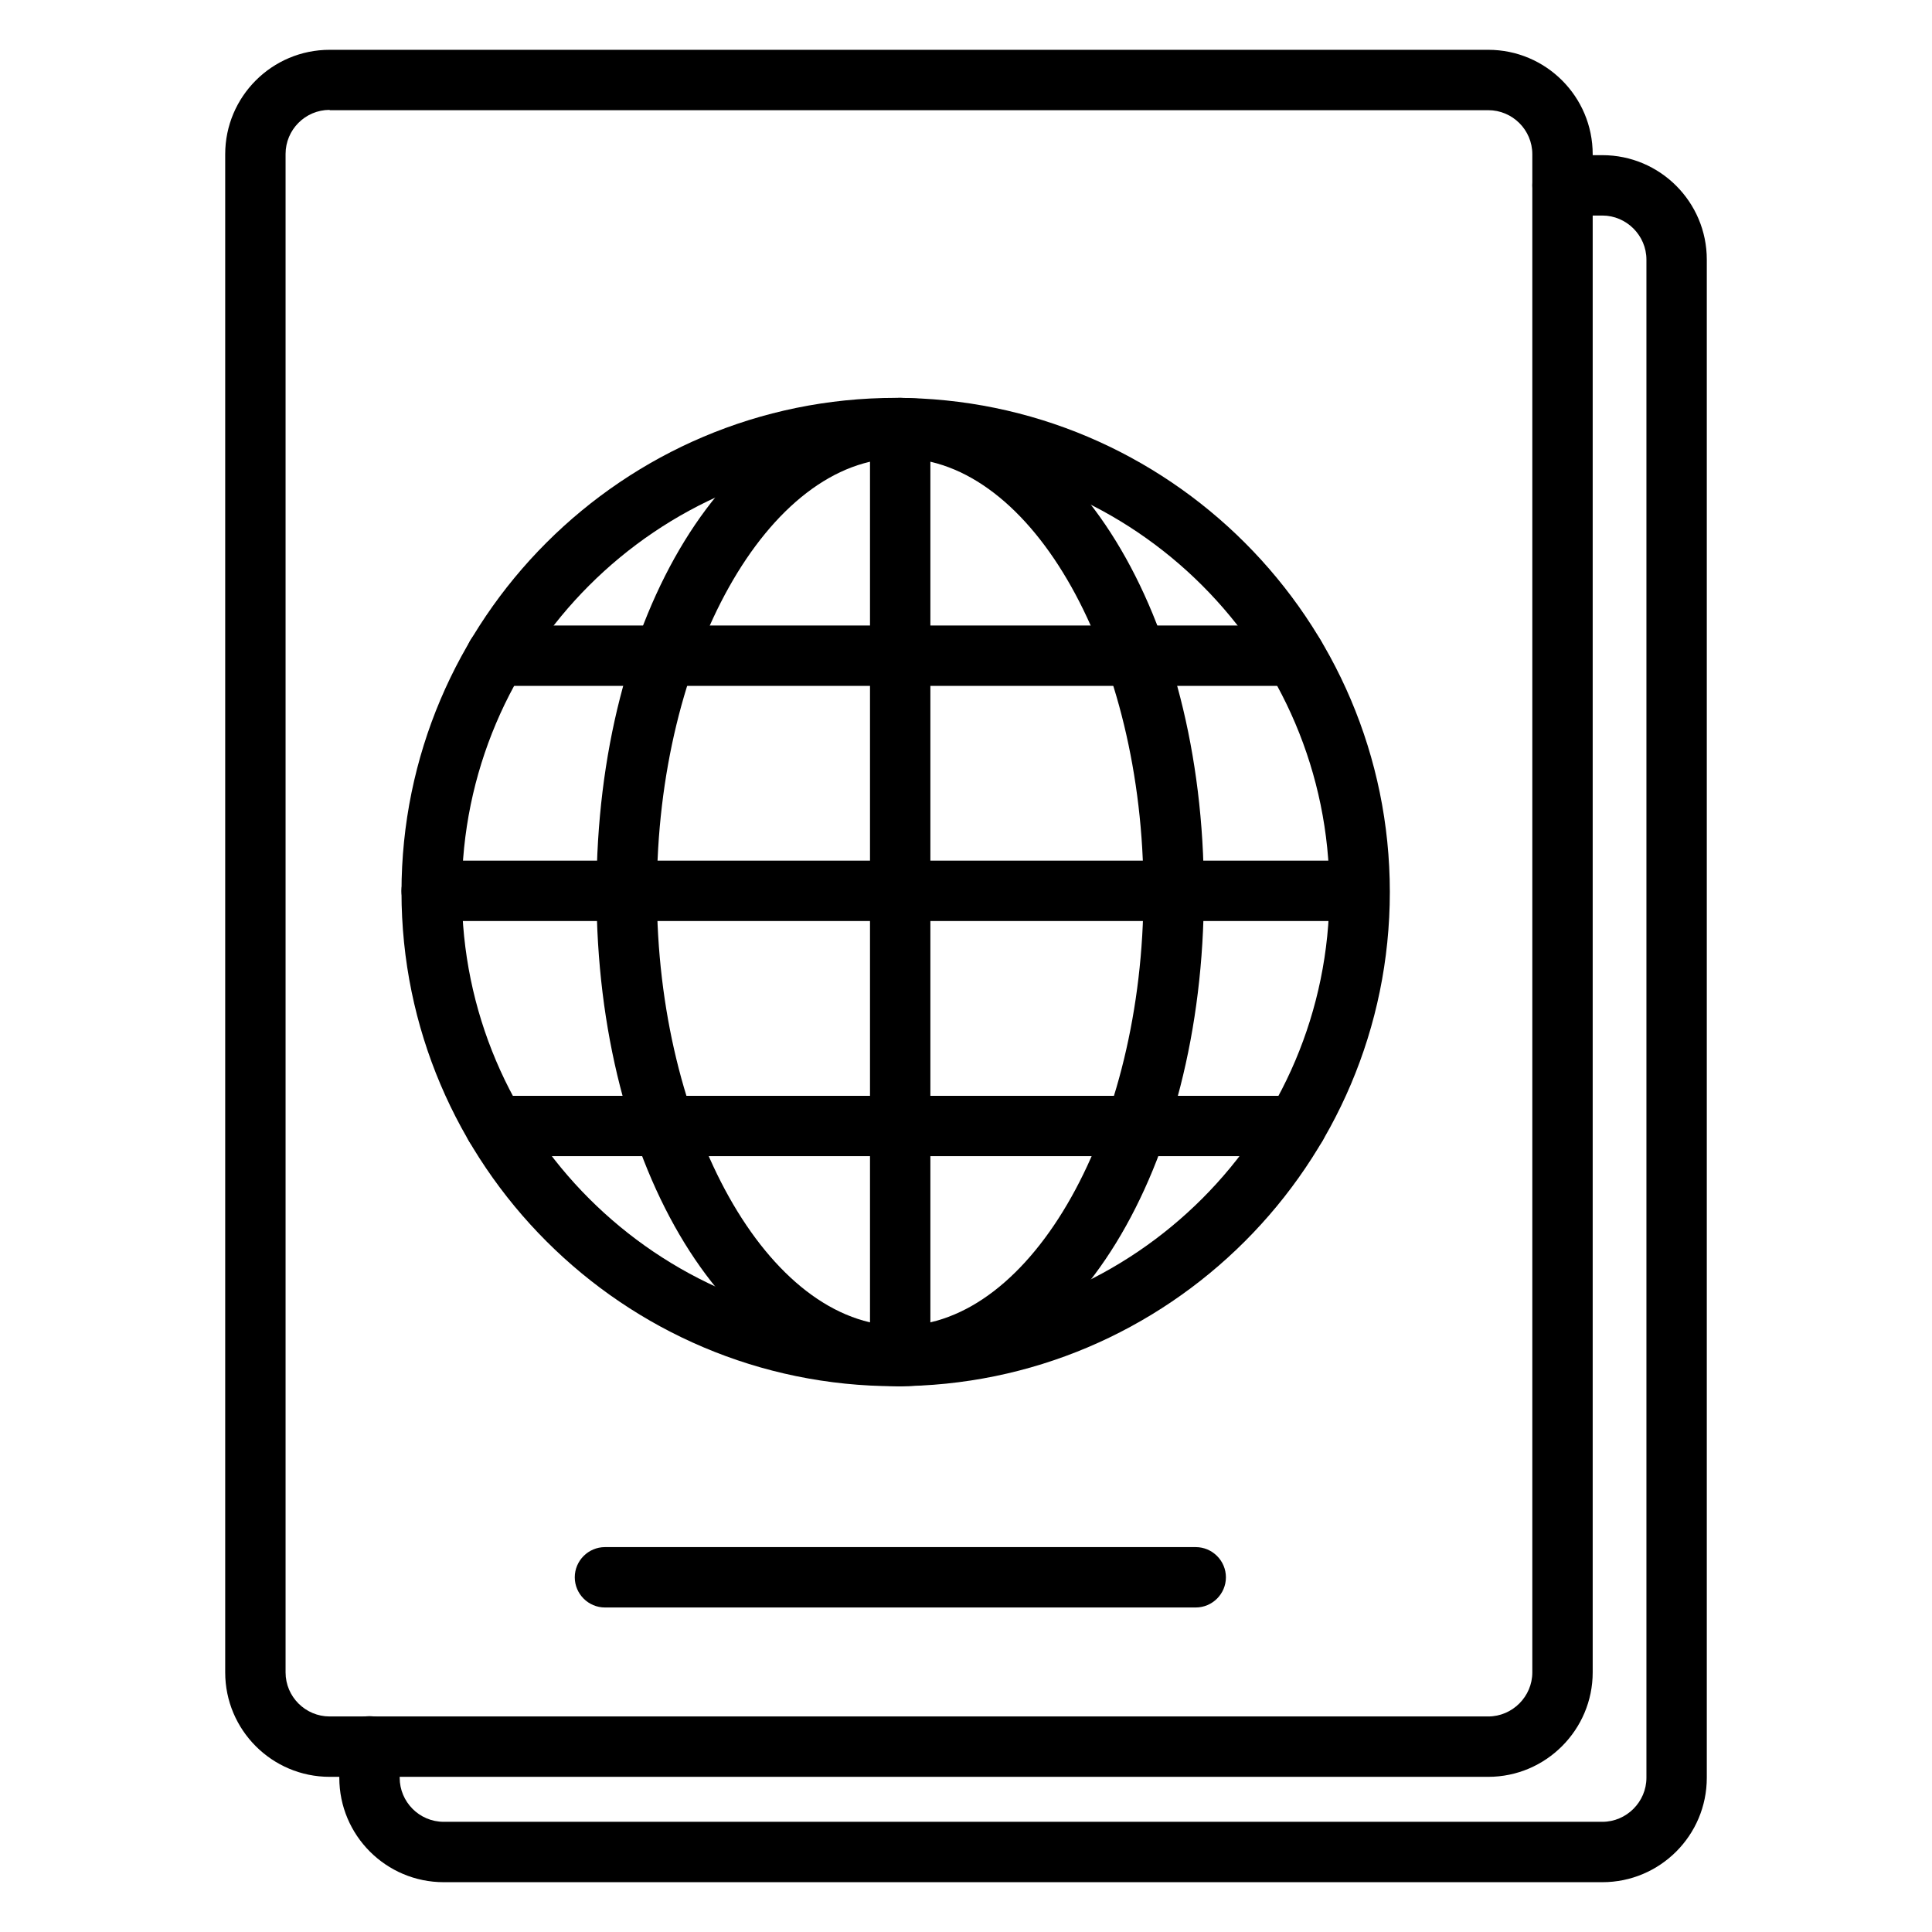 <svg id="Layer_1" enable-background="new 0 0 64 64" viewBox="0 0 64 64" xmlns="http://www.w3.org/2000/svg"><path d="m49.3 58.86h-38.38c-1.91 0-3.46-1.55-3.46-3.46v-50.29c0-1.91 1.55-3.46 3.46-3.46h38.38c1.91 0 3.46 1.55 3.46 3.46v50.29c0 1.9-1.55 3.46-3.46 3.46zm-38.38-55.22c-.81 0-1.46.66-1.46 1.46v50.3c0 .81.66 1.46 1.46 1.46h38.38c.8 0 1.46-.66 1.46-1.46v-50.29c0-.81-.66-1.46-1.46-1.46h-38.38z"/><path d="m53.08 62.35h-38.38c-1.91 0-3.46-1.55-3.46-3.46v-1.04c0-.55.45-1 1-1s1 .45 1 1v1.04c0 .8.65 1.46 1.46 1.46h38.38c.8 0 1.46-.66 1.46-1.46v-50.29c0-.8-.66-1.46-1.46-1.46h-1.32c-.55 0-1-.45-1-1s.45-1 1-1h1.32c1.91 0 3.46 1.55 3.46 3.46v50.29c0 1.91-1.55 3.46-3.46 3.46z"/><path d="m29.67 45.92c-9.02 0-16.37-7.34-16.37-16.37s7.34-16.37 16.37-16.37c9.02 0 16.37 7.34 16.37 16.37s-7.35 16.37-16.37 16.37zm0-30.74c-7.92 0-14.37 6.45-14.37 14.37s6.45 14.37 14.37 14.37 14.37-6.45 14.37-14.37-6.45-14.37-14.37-14.37z"/><path d="m29.82 45.92c-5.64 0-10.06-7.19-10.06-16.37s4.42-16.37 10.06-16.37 10.06 7.19 10.06 16.37-4.41 16.37-10.06 16.37zm0-30.74c-4.37 0-8.06 6.58-8.06 14.37s3.69 14.37 8.06 14.37 8.06-6.58 8.06-14.37-3.68-14.37-8.06-14.37z"/><path d="m45.03 30.51h-30.73c-.55 0-1-.45-1-1s.45-1 1-1h30.73c.55 0 1 .45 1 1s-.45 1-1 1z"/><path d="m29.82 45.92c-.55 0-1-.45-1-1v-30.74c0-.55.45-1 1-1s1 .45 1 1v30.73c0 .56-.44 1.01-1 1.01z"/><path d="m42.89 22.72h-26.45c-.55 0-1-.45-1-1s.45-1 1-1h26.45c.55 0 1 .45 1 1s-.44 1-1 1z"/><path d="m42.94 38.3h-26.54c-.55 0-1-.45-1-1s.45-1 1-1h26.54c.55 0 1 .45 1 1s-.45 1-1 1z"/><path d="m39.61 53.25h-19.57c-.55 0-1-.45-1-1s.45-1 1-1h19.57c.55 0 1 .45 1 1s-.45 1-1 1z"/></svg>